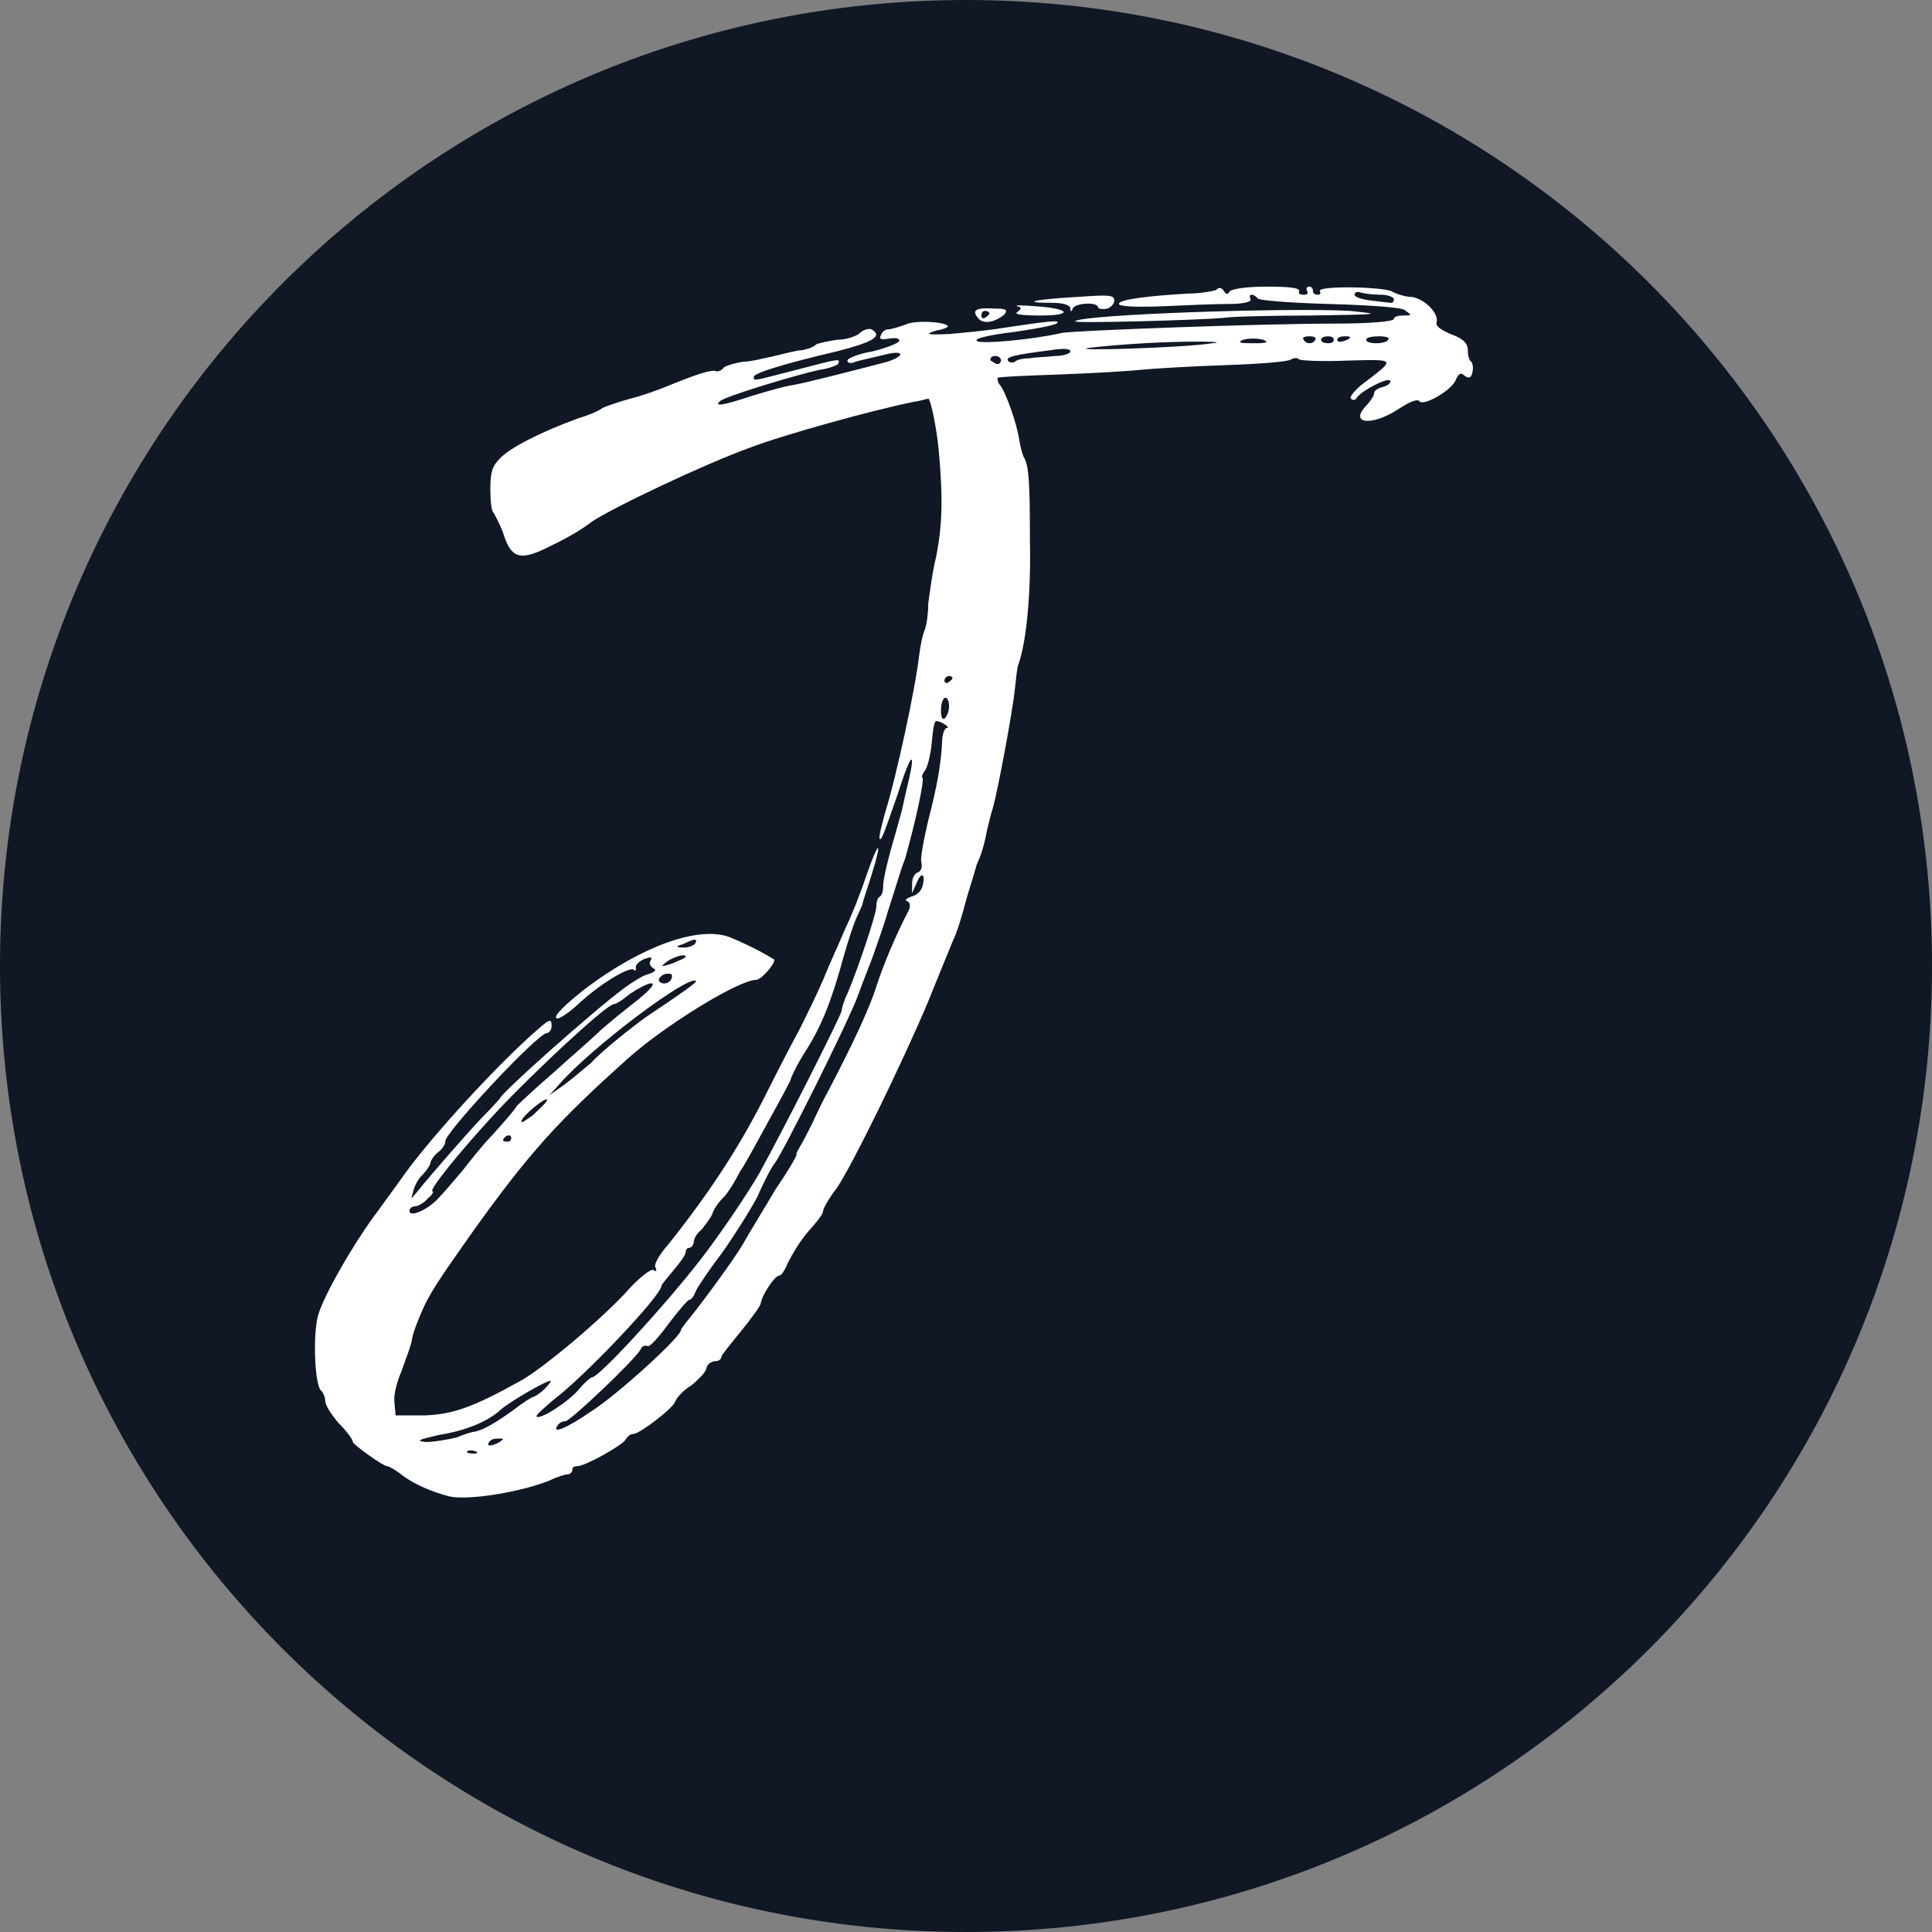 <svg xmlns="http://www.w3.org/2000/svg" xmlns:xlink="http://www.w3.org/1999/xlink" width="1080" zoomAndPan="magnify" viewBox="0 0 810 810" height="1080" preserveAspectRatio="xMidYMid meet" version="1.0"><rect x="0" y="0" width="810" height="810" fill="#808080" stroke="none"/><defs><g/></defs><path fill="#101725" d="M 405 0 C 181.324 0 0 181.324 0 405 C 0 628.676 181.324 810 405 810 C 628.676 810 810 628.676 810 405 C 810 181.324 628.676 0 405 0 " fill-opacity="1" fill-rule="nonzero"/><g fill="#ffffff" fill-opacity="1"><g transform="translate(137.289, 620.066)"><g><path d="M 479.551 -468.41 C 478.582 -468.895 478.098 -471.316 478.098 -473.254 C 478.098 -476.16 476.16 -478.098 470.832 -480.035 C 466.473 -481.973 464.535 -483.426 465.02 -484.879 C 465.988 -488.754 460.176 -494.566 454.848 -495.535 C 451.941 -495.535 447.582 -496.988 446.129 -497.957 C 441.77 -499.895 414.641 -500.379 416.094 -497.957 C 416.578 -496.988 416.094 -496.504 415.125 -496.504 C 414.156 -496.504 413.188 -496.988 413.188 -497.957 C 413.188 -498.926 412.703 -499.895 411.734 -499.895 C 410.281 -499.895 410.281 -498.926 410.766 -497.957 C 411.25 -496.988 410.766 -496.504 409.312 -496.504 C 407.859 -496.504 406.891 -496.988 407.375 -497.957 C 407.859 -499.41 403.016 -499.895 393.812 -499.895 C 385.094 -499.895 379.281 -498.926 378.312 -497.957 C 377.344 -496.504 376.859 -496.504 375.891 -497.957 C 374.922 -499.41 373.953 -499.895 372.5 -498.441 C 371.047 -497.957 365.719 -496.988 360.875 -496.988 C 344.406 -496.02 331.809 -494.566 331.809 -492.629 C 331.809 -491.66 338.109 -491.176 350.219 -491.66 C 360.391 -492.145 372.5 -492.629 378.312 -492.629 C 384.125 -492.629 387.516 -493.598 387.031 -494.566 C 386.547 -495.535 386.547 -496.504 387.516 -496.504 C 388.484 -496.504 389.453 -495.535 389.938 -495.051 C 389.938 -494.082 403.5 -493.113 419.484 -492.629 C 437.41 -492.145 449.52 -491.176 451.457 -490.207 C 454.848 -487.785 454.848 -487.785 450.973 -487.785 C 449.035 -487.785 447.098 -487.301 447.098 -486.332 C 447.098 -485.363 437.895 -484.395 422.391 -484.395 C 390.906 -484.395 313.887 -481.488 308.074 -480.52 C 295.48 -477.613 273.684 -475.676 272.23 -477.129 C 271.262 -478.098 276.59 -479.551 288.699 -481.004 C 298.387 -482.457 306.137 -483.91 306.137 -484.879 C 306.137 -485.848 301.777 -485.363 282.402 -482.457 C 276.59 -481.488 266.418 -480.52 260.605 -480.035 C 250.918 -479.551 250.434 -480.035 255.277 -481.488 C 258.184 -481.973 260.605 -482.941 260.121 -483.426 C 258.184 -485.363 245.59 -485.848 242.199 -483.91 C 239.289 -482.941 236.383 -481.973 234.93 -481.973 C 233.961 -481.973 232.508 -481.004 232.023 -479.551 C 231.055 -477.613 232.508 -477.613 235.414 -478.098 C 238.805 -478.582 239.773 -478.098 239.773 -477.129 C 239.289 -476.16 234.445 -474.223 228.633 -472.77 C 222.82 -471.801 217.977 -469.863 217.977 -468.895 C 217.977 -467.926 219.43 -467.441 221.367 -468.41 C 224.758 -469.379 227.664 -469.863 235.414 -471.801 C 243.168 -473.254 240.746 -469.863 232.992 -467.926 C 216.039 -463.566 202.961 -460.176 195.695 -458.723 C 191.82 -458.238 183.586 -455.816 177.289 -453.879 C 165.664 -450.004 161.789 -449.52 164.695 -451.941 C 166.633 -453.879 197.148 -463.082 206.352 -465.02 C 210.227 -465.504 213.617 -466.957 214.102 -467.441 C 215.07 -469.863 215.07 -469.863 196.664 -465.02 C 177.773 -460.176 178.742 -460.176 178.742 -462.113 C 178.742 -463.566 190.852 -467.441 213.617 -472.77 C 228.633 -476.645 232.992 -479.066 228.148 -481.973 C 227.18 -482.457 224.758 -481.973 223.305 -480.52 C 221.852 -479.066 217.492 -477.613 213.617 -477.613 C 210.227 -477.129 205.867 -476.16 204.898 -475.676 C 203.445 -474.223 201.023 -473.738 199.086 -473.254 C 196.664 -473.254 191.82 -471.801 187.461 -470.832 C 183.102 -469.863 177.289 -468.41 174.383 -468.41 C 170.992 -467.926 167.602 -466.957 166.148 -465.988 C 165.18 -464.535 163.242 -464.051 162.758 -464.535 C 160.336 -465.02 154.523 -463.082 141.441 -457.754 C 139.02 -456.785 132.723 -454.363 126.91 -452.91 C 121.582 -451.457 116.254 -449.52 115.285 -449.035 C 114.316 -448.066 109.957 -446.129 105.113 -444.676 C 89.129 -438.863 76.051 -432.078 72.176 -427.719 C 68.785 -424.328 68.301 -421.422 68.301 -414.641 C 68.301 -409.797 68.785 -405.438 69.754 -404.953 C 70.238 -403.984 72.176 -400.594 73.629 -396.719 C 77.02 -385.578 80.895 -384.609 93.973 -391.391 C 100.27 -394.297 107.535 -398.656 110.441 -401.078 C 119.645 -407.375 158.883 -425.781 176.32 -432.078 C 191.336 -437.895 228.633 -448.066 245.105 -451.457 C 248.496 -451.941 251.402 -452.91 251.887 -452.91 C 252.855 -452.91 255.277 -441.285 256.246 -431.594 C 258.184 -410.766 257.699 -399.625 255.277 -387.031 C 253.34 -379.281 252.371 -370.078 251.887 -367.172 C 251.887 -363.297 251.402 -358.938 250.434 -356.031 C 249.465 -354.094 248.496 -348.766 248.012 -344.891 C 246.559 -331.809 238.32 -293.543 233.961 -279.98 C 232.023 -272.715 230.57 -267.387 232.023 -268.355 C 232.992 -269.324 235.898 -278.043 239.289 -287.73 C 244.621 -304.684 247.043 -306.621 243.168 -290.637 C 242.199 -286.762 241.23 -281.918 240.746 -279.98 C 240.258 -278.043 238.32 -271.262 236.383 -264.48 C 234.445 -257.699 232.992 -250.918 232.992 -248.98 C 232.992 -246.559 232.508 -244.621 231.539 -244.137 C 230.57 -243.652 230.086 -241.715 230.086 -239.773 C 230.086 -236.867 222.336 -213.617 217.977 -203.445 C 216.523 -200.539 215.555 -197.148 215.555 -196.18 C 214.586 -192.789 191.336 -146.773 181.164 -128.363 C 175.836 -119.16 164.695 -102.691 156.461 -92.035 C 141.441 -72.66 113.832 -42.625 110.926 -42.625 C 110.441 -42.625 108.02 -40.688 105.598 -37.781 C 101.238 -32.453 89.129 -24.703 87.676 -26.156 C 87.191 -26.641 90.582 -29.547 94.457 -32.938 C 108.02 -43.109 139.988 -77.02 139.988 -80.895 C 139.988 -81.379 142.41 -84.285 144.836 -87.191 C 147.742 -90.582 150.164 -93.973 150.164 -94.941 C 150.164 -95.91 150.648 -96.879 151.617 -96.879 C 152.586 -96.879 153.555 -98.332 153.555 -99.301 C 153.555 -100.754 155.008 -103.176 156.945 -104.629 C 158.398 -106.566 160.336 -108.988 161.305 -110.926 C 161.789 -112.863 163.727 -115.77 166.148 -118.191 C 168.086 -120.129 170.992 -124.973 172.93 -128.848 C 175.352 -132.238 180.68 -142.41 185.523 -151.133 C 190.367 -159.852 194.242 -167.117 194.242 -167.602 C 194.242 -168.086 196.664 -173.414 200.055 -178.742 C 207.32 -189.883 211.68 -201.508 216.523 -219.43 C 218.461 -226.211 220.883 -233.477 221.852 -235.414 C 222.82 -237.352 223.789 -239.773 224.273 -240.746 C 224.273 -241.715 226.211 -247.043 228.148 -253.34 C 232.992 -268.84 231.055 -267.871 225.727 -252.371 C 223.305 -245.105 219.43 -235.414 217.008 -230.57 C 215.07 -225.727 210.711 -216.523 207.805 -209.258 C 204.898 -202.477 200.055 -192.789 197.633 -187.945 C 195.211 -183.586 188.43 -170.508 182.617 -158.883 C 171.961 -138.051 159.852 -119.645 142.895 -98.332 C 139.02 -93.973 136.598 -89.613 137.566 -88.645 C 138.051 -87.191 138.051 -86.707 136.598 -87.676 C 135.629 -88.16 130.301 -84.285 124.488 -77.504 C 111.895 -64.426 91.551 -47.469 81.863 -41.656 C 61.035 -30.031 52.801 -27.125 40.688 -26.641 L 28.578 -26.641 L 28.094 -31.969 C 27.609 -34.875 29.062 -40.688 31 -45.047 C 32.453 -49.41 34.875 -55.223 35.359 -58.129 C 35.844 -61.52 38.266 -67.332 40.203 -71.691 C 43.109 -77.988 46.5 -83.316 60.551 -103.176 C 84.77 -137.082 96.879 -150.164 125.457 -175.836 C 140.957 -189.883 172.445 -209.258 179.711 -209.258 C 182.133 -209.258 188.914 -217.492 186.977 -217.977 C 180.68 -221.852 173.414 -225.242 168.57 -227.18 C 155.492 -232.023 131.754 -223.305 108.504 -205.867 C 99.785 -199.086 94.941 -194.242 95.91 -193.273 C 96.395 -192.305 100.27 -194.727 104.629 -198.602 C 113.832 -207.32 125.941 -214.586 128.363 -213.617 C 128.848 -212.648 129.332 -213.133 129.332 -214.102 C 128.848 -215.555 130.785 -217.008 132.723 -217.977 C 135.629 -218.945 136.113 -218.945 135.629 -217.492 C 134.66 -216.523 135.145 -215.07 136.598 -214.102 C 138.051 -213.617 137.566 -212.648 134.66 -211.68 C 132.238 -211.195 127.879 -208.289 124.488 -205.867 C 111.41 -196.18 72.176 -161.305 72.176 -159.367 C 72.176 -159.367 68.785 -155.492 64.426 -151.133 C 57.16 -143.379 44.078 -128.363 37.781 -120.613 C 34.875 -117.223 34.875 -116.738 35.844 -120.129 C 36.328 -122.551 37.781 -125.457 39.719 -127.395 C 41.656 -129.332 43.109 -131.754 43.109 -132.238 C 43.109 -133.207 44.562 -135.629 46.5 -137.082 C 48.441 -138.535 49.41 -140.473 49.41 -141.441 C 48.441 -144.348 88.16 -186.977 92.035 -186.977 C 93.004 -186.977 93.973 -188.43 93.973 -189.883 C 93.973 -193.758 93.004 -192.789 84.285 -185.039 C 65.879 -168.086 40.688 -139.988 31 -125.941 C 27.125 -120.613 22.281 -113.832 19.375 -109.957 C 10.172 -97.363 -1.453 -77.02 -3.875 -68.785 C -6.297 -60.551 -5.328 -38.266 -2.422 -36.812 C -1.938 -36.328 -0.969 -34.391 -0.969 -32.938 C -0.969 -31 1.453 -27.125 4.844 -23.25 C 8.234 -19.859 10.656 -16.469 10.656 -15.5 C 10.656 -14.531 23.25 -5.328 25.188 -5.328 C 25.672 -5.328 28.578 -3.875 31.484 -1.453 C 36.812 2.422 43.594 5.328 50.863 7.266 C 59.098 9.203 81.863 5.328 93.488 0.484 C 96.395 -0.969 99.785 -1.938 100.754 -1.938 C 101.723 -1.938 102.691 -2.906 102.691 -3.875 C 102.691 -4.844 103.176 -5.328 104.629 -5.328 C 108.02 -5.328 123.52 -14.047 124.973 -16.469 C 125.941 -17.922 126.91 -18.891 128.363 -18.891 C 130.785 -18.891 144.836 -29.547 145.805 -32.453 C 146.289 -33.906 149.195 -37.297 152.586 -39.234 C 155.492 -41.656 158.883 -45.047 158.883 -46.5 C 159.367 -48.441 161.305 -49.41 162.758 -49.41 C 164.211 -49.41 165.18 -50.379 165.18 -51.348 C 165.18 -51.832 169.055 -56.676 173.414 -62.004 C 177.773 -67.332 181.648 -72.66 181.648 -73.629 C 182.133 -77.02 187.461 -85.254 189.398 -85.254 C 190.367 -85.254 191.82 -87.676 193.273 -91.066 C 194.727 -93.973 198.117 -99.785 201.508 -103.66 C 204.898 -107.535 207.805 -110.926 207.805 -112.379 C 207.805 -113.348 210.227 -117.707 213.617 -122.066 C 220.398 -132.238 240.258 -172.93 251.402 -199.086 C 255.762 -209.742 260.605 -221.852 262.059 -225.242 C 263.996 -229.117 266.418 -237.352 267.871 -243.168 C 269.809 -249.465 271.746 -255.762 272.23 -257.699 C 274.168 -261.574 275.621 -266.902 276.59 -272.23 C 277.074 -274.168 278.043 -278.527 279.012 -281.434 C 280.949 -288.215 287.246 -321.637 288.215 -331.324 C 288.699 -335.684 289.184 -340.531 289.668 -341.5 C 293.059 -350.703 294.996 -371.531 294.512 -393.328 C 294.512 -418.031 294.027 -424.812 292.09 -428.203 C 291.605 -428.688 290.637 -432.078 290.152 -434.988 C 289.184 -442.254 284.34 -455.816 281.918 -458.723 C 280.949 -459.691 280.949 -461.145 280.949 -461.629 C 281.434 -462.113 293.543 -462.598 307.105 -463.082 C 321.152 -463.566 336.652 -464.535 341.016 -465.02 C 345.859 -465.504 361.359 -466.473 375.891 -466.957 C 390.422 -467.441 403.016 -468.41 403.984 -469.379 C 404.953 -469.863 406.406 -470.348 407.375 -469.379 C 407.859 -468.895 417.062 -468.41 427.719 -468.895 C 448.551 -469.379 448.066 -469.863 433.535 -458.723 C 430.625 -456.301 428.203 -453.395 429.172 -452.91 C 430.141 -451.941 431.109 -452.426 431.594 -453.395 C 433.535 -456.301 445.645 -462.598 445.645 -460.176 C 445.645 -459.207 444.191 -458.238 442.254 -457.754 C 440.316 -457.27 438.863 -456.301 438.863 -455.332 C 438.863 -454.363 437.41 -451.941 435.473 -450.004 C 428.203 -442.254 437.895 -441.285 449.035 -448.551 C 453.395 -451.457 456.785 -452.91 457.754 -451.941 C 459.207 -449.52 470.348 -455.816 472.77 -460.176 C 474.223 -463.566 475.191 -464.051 476.645 -462.598 C 478.582 -461.145 479.551 -461.629 480.035 -464.051 C 480.52 -465.988 480.035 -467.926 479.551 -468.41 Z M 446.129 -493.113 C 445.16 -493.113 441.77 -493.598 437.41 -494.082 C 433.535 -494.566 430.625 -495.535 430.625 -496.504 C 430.625 -497.473 431.594 -497.957 433.047 -497.473 C 434.504 -496.988 438.379 -496.504 441.285 -496.504 C 444.676 -496.504 447.098 -495.535 447.098 -494.566 C 447.098 -493.598 446.613 -493.113 446.129 -493.113 Z M 75.082 -141.441 C 73.145 -141.441 73.145 -142.41 75.082 -143.863 C 76.535 -144.348 77.02 -143.863 77.02 -142.895 C 77.02 -141.926 76.535 -141.441 75.082 -141.441 Z M 86.223 -152.586 C 82.832 -150.164 80.895 -148.711 81.379 -150.164 C 82.348 -153.07 92.52 -160.82 92.035 -158.883 C 92.035 -157.914 89.129 -155.492 86.223 -152.586 Z M 149.195 -224.273 C 154.039 -226.695 155.492 -226.695 154.039 -224.273 C 153.555 -223.789 151.617 -222.82 149.68 -222.82 C 145.805 -222.82 145.805 -223.305 149.195 -224.273 Z M 142.41 -217.008 C 145.32 -218.945 150.164 -220.398 150.164 -218.945 C 150.164 -218.461 147.742 -217.492 144.348 -216.039 C 139.504 -214.586 139.504 -214.586 142.41 -217.008 Z M 141.441 -211.68 C 143.863 -212.164 144.836 -211.68 144.348 -210.227 C 143.863 -207.805 140.473 -206.836 139.02 -208.773 C 138.535 -209.742 139.988 -211.195 141.441 -211.68 Z M 154.523 -208.773 C 155.008 -208.289 148.227 -203.445 133.691 -193.758 C 128.848 -190.367 115.285 -179.711 110.441 -174.383 C 108.02 -172.445 103.66 -168.57 99.785 -165.664 L 93.004 -160.82 L 97.363 -165.664 C 110.926 -181.164 151.617 -211.68 154.523 -208.773 Z M 36.812 -114.316 C 37.781 -114.316 40.688 -115.77 42.141 -117.707 C 44.078 -119.16 44.562 -120.613 44.078 -120.613 C 41.656 -120.613 62.004 -145.32 79.441 -162.758 C 97.848 -181.164 117.707 -199.086 120.129 -199.086 C 121.098 -199.086 124.004 -201.023 126.91 -203.445 C 129.816 -205.383 134.176 -207.805 135.629 -207.805 C 137.566 -207.805 135.629 -205.383 130.301 -201.023 C 125.941 -197.633 118.676 -191.82 114.316 -187.945 C 110.441 -184.07 101.238 -176.32 94.941 -170.508 C 88.16 -164.695 81.379 -158.398 79.441 -156.461 C 77.988 -154.039 73.145 -148.711 69.27 -144.348 C 65.395 -140.473 60.066 -133.691 56.676 -129.332 C 53.285 -125.457 48.926 -120.129 46.5 -117.707 C 42.141 -112.863 34.391 -109.473 34.391 -112.379 C 34.391 -113.348 35.359 -114.316 36.812 -114.316 Z M 61.035 -10.656 C 59.098 -10.656 58.129 -11.141 58.613 -11.625 C 59.098 -12.109 60.551 -12.109 62.004 -11.625 C 63.457 -11.141 62.973 -10.656 61.035 -10.656 Z M 72.176 -15.5 C 68.785 -13.562 66.363 -13.562 67.816 -15.5 C 68.301 -16.469 69.754 -16.953 71.691 -16.953 C 74.113 -16.953 74.113 -16.953 72.176 -15.5 Z M 77.504 -28.578 C 70.723 -23.734 65.879 -20.828 62.004 -19.859 C 61.035 -19.859 57.645 -18.891 54.254 -17.438 C 50.379 -16.469 44.562 -15.5 41.172 -15.5 C 36.812 -15.984 38.266 -16.469 46.5 -18.406 C 58.613 -20.344 67.332 -24.219 72.66 -29.062 C 76.535 -32.453 91.551 -41.172 93.488 -41.172 C 93.973 -41.172 93.004 -39.719 91.066 -37.781 C 89.129 -35.844 86.707 -34.391 86.223 -34.391 C 85.738 -34.391 81.863 -31.969 77.504 -28.578 Z M 259.637 -314.855 C 258.668 -314.855 257.699 -311.949 257.699 -309.043 C 257.215 -299.84 255.762 -291.121 251.887 -276.105 C 249.949 -267.871 248.496 -260.121 248.98 -258.668 C 249.465 -256.73 248.98 -254.793 247.527 -254.309 C 246.074 -253.824 245.105 -251.887 245.105 -249.465 L 245.105 -245.59 L 247.043 -249.949 C 248.98 -254.793 250.918 -253.824 249.465 -248.496 C 248.98 -246.559 247.043 -244.621 244.621 -244.137 C 242.684 -243.168 241.715 -242.684 243.168 -242.199 C 244.137 -241.715 244.621 -240.258 243.652 -238.32 C 238.805 -229.117 232.992 -215.555 230.086 -206.352 C 227.18 -197.148 219.914 -181.648 209.742 -162.273 C 207.805 -158.883 205.383 -153.555 204.414 -151.617 C 203.445 -149.195 201.023 -144.836 199.57 -141.926 C 197.633 -138.535 196.18 -136.113 196.664 -136.113 C 197.148 -136.113 193.273 -129.332 187.945 -121.582 C 183.102 -113.348 176.805 -103.176 174.383 -98.816 C 170.508 -92.035 155.492 -71.691 150.164 -65.395 C 149.195 -63.941 148.227 -62.973 148.227 -62.488 C 148.227 -59.582 121.582 -35.359 110.926 -28.578 C 99.785 -20.828 93.973 -18.891 96.395 -22.281 C 96.879 -23.25 98.332 -24.219 99.785 -24.219 C 101.723 -24.219 128.363 -49.41 131.27 -54.254 C 131.754 -55.707 133.207 -56.191 134.176 -55.707 C 135.145 -55.223 139.02 -59.582 142.895 -64.91 C 147.258 -70.723 151.133 -75.082 151.617 -75.082 C 152.586 -75.082 153.555 -76.535 154.523 -78.957 C 155.492 -80.895 160.336 -88.16 165.18 -94.457 C 170.023 -101.238 176.805 -111.895 180.195 -118.191 C 183.102 -124.973 186.492 -131.27 187.461 -132.238 C 190.852 -136.598 217.977 -190.852 222.336 -202.477 C 224.758 -209.258 228.148 -217.492 229.117 -220.398 C 230.086 -223.305 232.992 -231.055 234.93 -237.836 C 237.352 -245.105 240.258 -255.277 242.199 -260.121 C 246.074 -273.684 250.434 -293.059 249.465 -294.027 C 248.98 -294.512 249.465 -295.48 250.434 -296.934 C 251.402 -297.902 252.855 -303.23 253.34 -308.559 C 253.824 -313.887 254.309 -317.762 255.277 -317.762 C 257.215 -317.762 261.574 -314.855 259.637 -314.855 Z M 258.668 -318.73 C 257.699 -318.246 257.215 -319.699 257.215 -322.121 C 257.215 -324.543 257.699 -326.48 258.668 -327.449 C 259.637 -327.934 260.605 -326.48 260.605 -324.059 C 260.605 -321.637 259.637 -319.699 258.668 -318.73 Z M 260.605 -334.23 C 259.637 -333.262 258.668 -333.746 258.668 -334.715 C 258.668 -335.684 259.637 -336.652 260.605 -336.652 C 261.574 -336.652 262.059 -336.168 262.059 -335.684 C 262.059 -335.684 261.574 -334.715 260.605 -334.23 Z M 280.949 -467.441 C 279.98 -467.441 279.012 -468.41 278.043 -468.895 C 277.559 -469.863 278.527 -470.832 279.98 -470.832 C 281.434 -470.832 282.402 -469.863 282.402 -468.895 C 282.402 -468.41 281.918 -467.441 280.949 -467.441 Z M 305.168 -470.832 C 301.293 -470.348 296.934 -470.348 294.512 -469.863 C 292.09 -469.863 289.184 -469.379 288.215 -468.41 C 287.246 -467.926 285.793 -467.926 285.309 -468.895 C 284.34 -470.348 287.73 -471.316 303.23 -473.254 C 309.043 -474.223 311.465 -473.738 311.465 -472.77 C 311.465 -471.801 308.559 -470.832 305.168 -470.832 Z M 371.047 -476.16 C 358.453 -474.223 310.012 -472.77 319.215 -474.223 C 322.605 -474.707 338.109 -476.16 353.125 -476.645 C 369.594 -477.129 376.375 -476.645 371.047 -476.16 Z M 388.969 -476.16 C 385.578 -476.16 382.672 -476.16 382.672 -476.645 C 382.672 -478.098 388.969 -478.582 392.359 -477.613 C 394.781 -476.645 393.812 -476.16 388.969 -476.16 Z M 414.156 -477.613 C 413.672 -476.645 412.703 -476.16 411.734 -476.16 C 410.766 -476.16 409.797 -476.645 409.312 -477.613 C 408.344 -478.582 409.797 -479.066 411.734 -479.066 C 413.672 -479.066 414.641 -478.582 414.156 -477.613 Z M 419.484 -476.16 C 418.031 -476.16 416.578 -476.645 416.578 -477.613 C 416.578 -478.582 418.031 -479.066 419.484 -479.066 C 420.938 -479.066 421.906 -478.582 421.906 -477.613 C 421.906 -476.645 420.938 -476.16 419.484 -476.16 Z M 426.266 -477.129 C 424.812 -476.645 423.359 -476.645 423.359 -477.613 C 423.359 -478.582 424.812 -479.066 426.266 -479.066 C 427.719 -479.066 428.688 -479.066 428.688 -478.582 C 428.688 -478.098 427.719 -477.613 426.266 -477.129 Z M 444.676 -477.613 C 444.191 -476.645 441.77 -476.16 439.832 -476.16 C 437.41 -476.16 435.473 -476.645 435.473 -477.613 C 435.473 -478.582 437.895 -479.066 440.801 -479.066 C 443.707 -479.066 445.645 -478.582 444.676 -477.613 Z M 375.891 -486.816 C 378.312 -487.301 394.781 -487.785 412.703 -487.785 C 441.285 -488.27 442.738 -488.27 428.688 -489.723 C 403.016 -491.176 316.309 -488.27 313.402 -485.363 C 312.434 -484.395 365.719 -485.848 375.891 -486.816 Z M 303.715 -493.113 C 308.559 -493.113 311.465 -492.145 311.465 -490.691 C 311.465 -489.238 311.949 -489.238 312.434 -490.691 C 313.402 -493.113 323.09 -493.598 323.09 -491.176 C 323.09 -490.691 325.027 -490.207 326.965 -490.691 C 328.418 -491.176 329.871 -492.629 329.871 -494.082 C 329.871 -496.504 327.449 -496.504 313.887 -495.535 C 296.449 -494.566 290.152 -493.113 303.715 -493.113 Z M 289.184 -489.238 C 287.73 -488.27 291.121 -487.785 298.871 -487.785 C 312.918 -487.785 311.465 -490.691 296.934 -491.66 C 291.121 -492.145 287.73 -492.145 289.184 -491.66 C 291.121 -491.176 291.121 -490.691 289.184 -489.238 Z M 283.855 -488.27 C 285.309 -490.207 284.34 -490.691 279.98 -490.691 C 272.23 -491.176 269.809 -490.207 272.715 -486.816 C 274.652 -483.91 279.98 -484.879 283.855 -488.27 Z M 275.621 -489.723 C 276.59 -489.723 277.559 -489.238 277.559 -488.754 C 277.559 -488.27 276.59 -487.301 275.621 -486.816 C 274.652 -486.332 274.168 -486.816 274.168 -487.785 C 274.168 -488.754 274.652 -489.723 275.621 -489.723 Z M 275.621 -489.723 "/></g></g></g></svg>